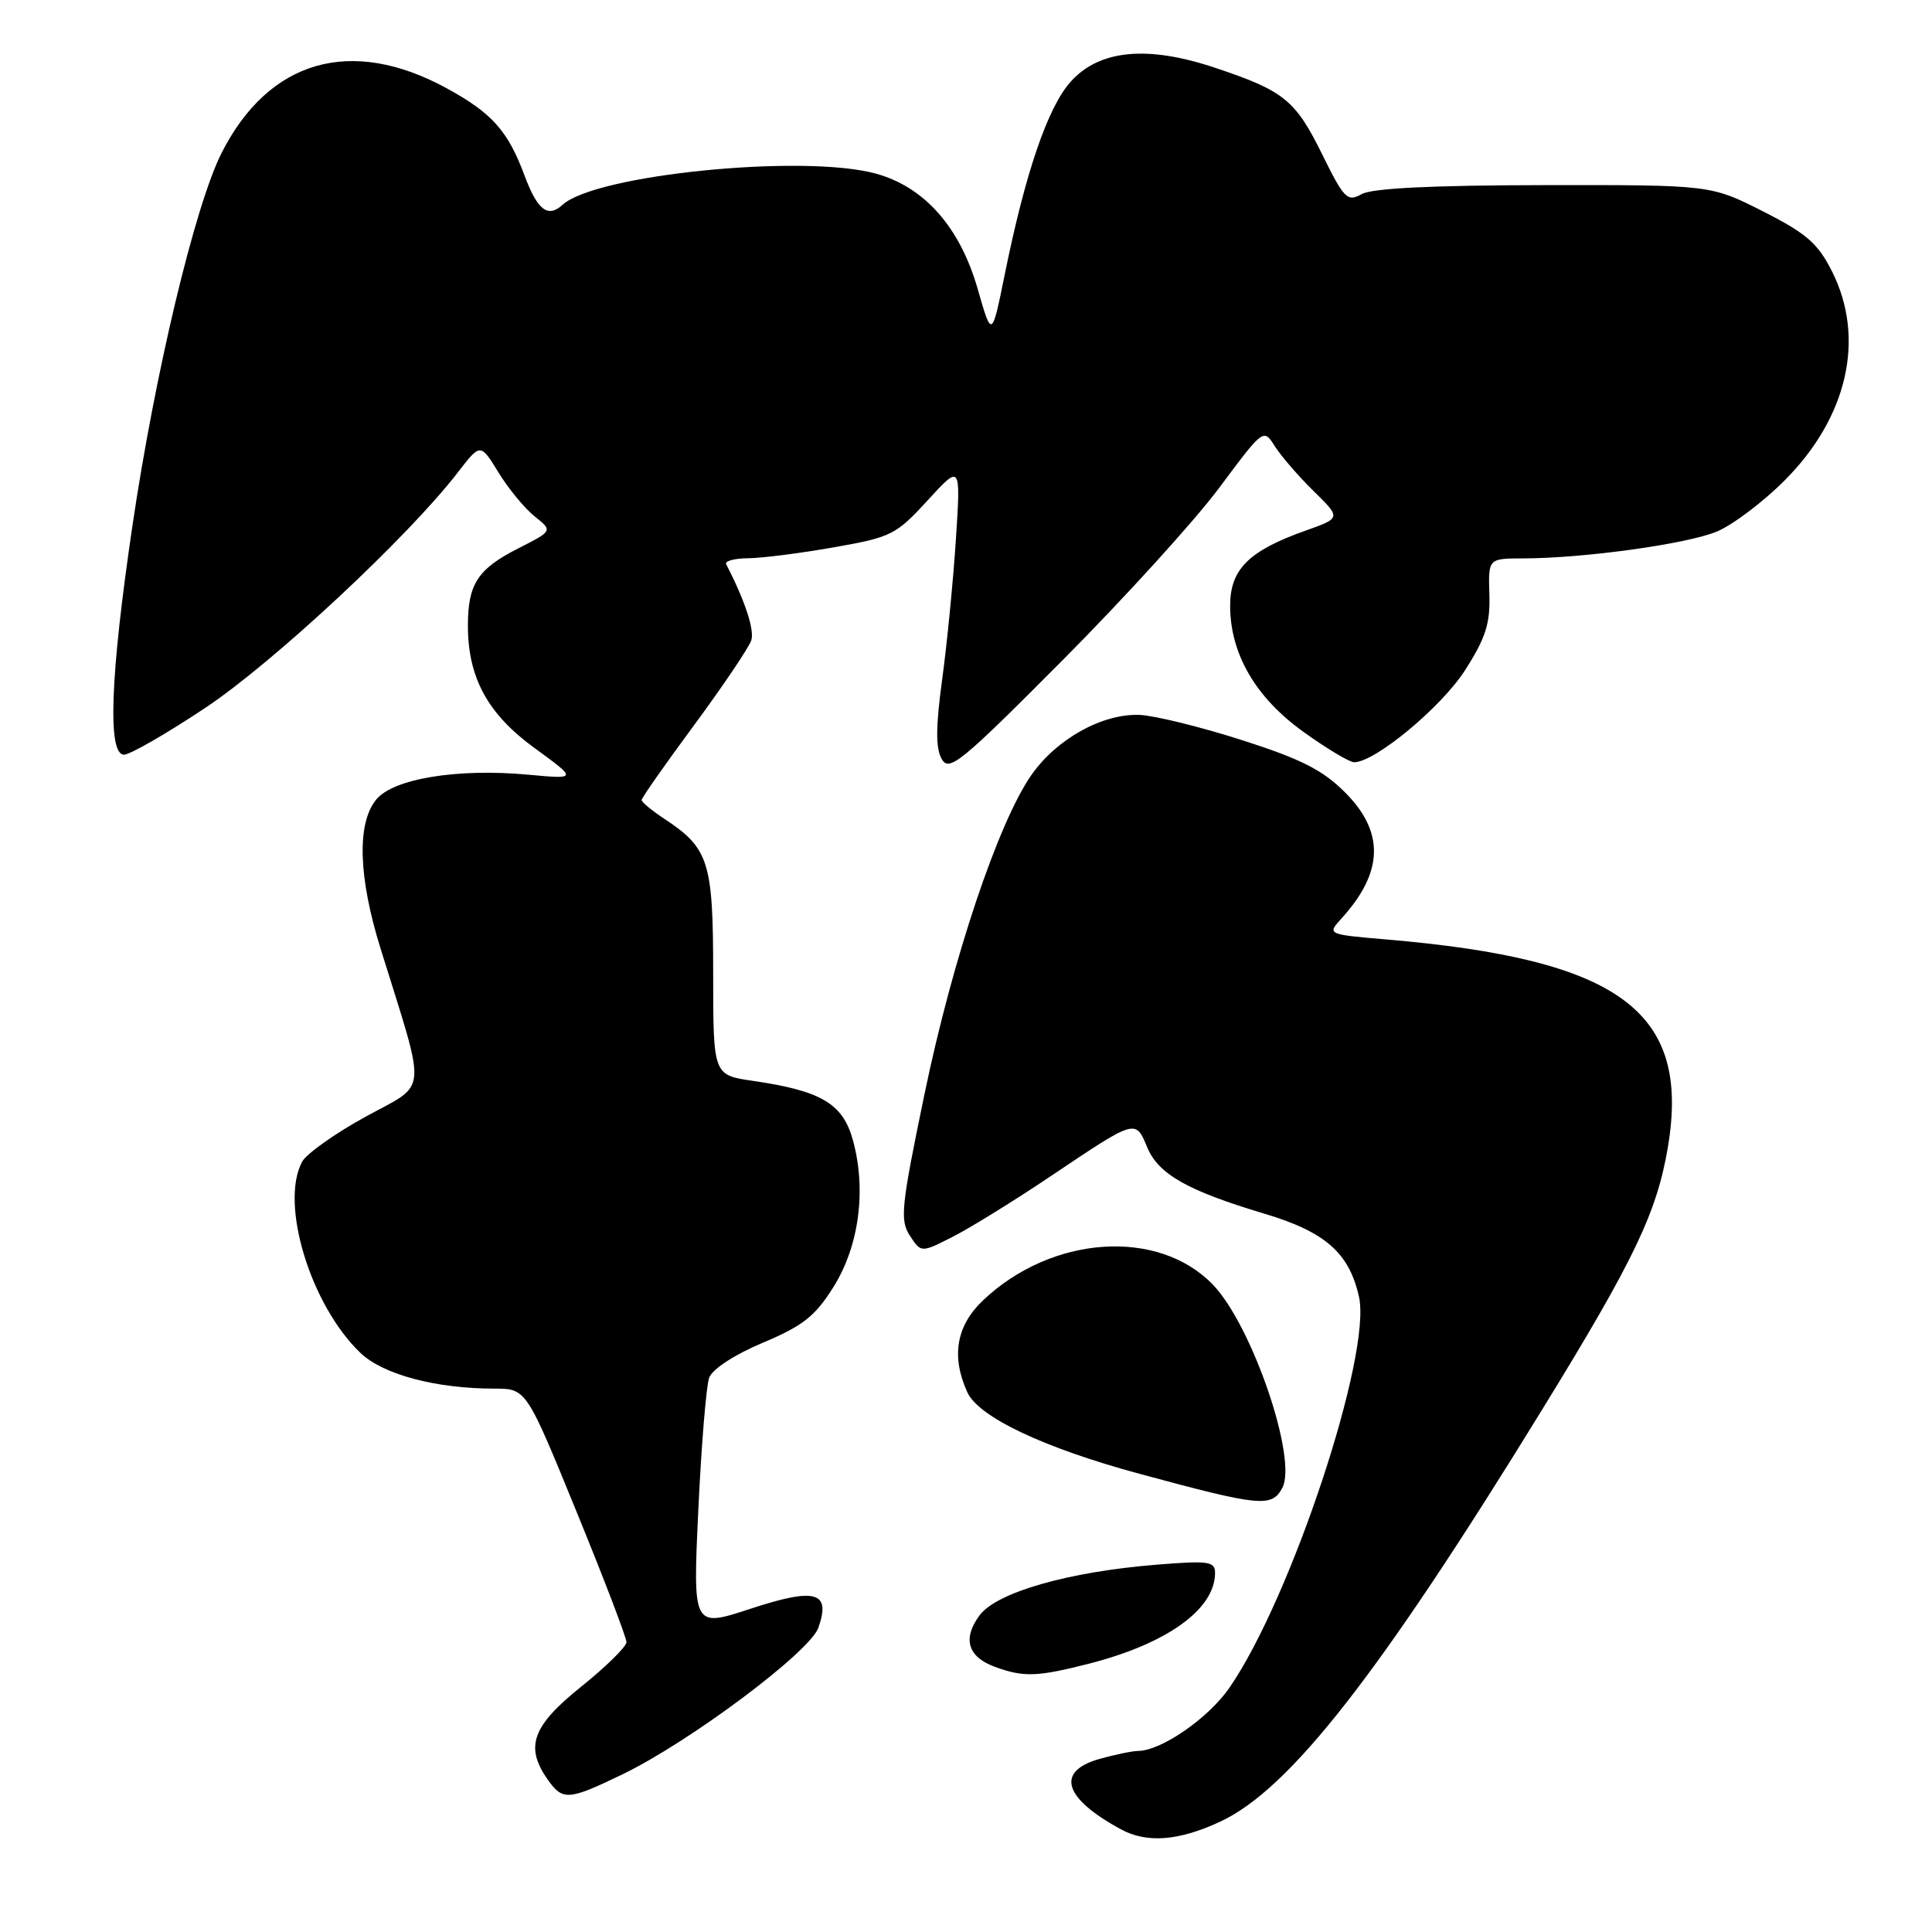 <?xml version="1.0" encoding="UTF-8" standalone="no"?>
<!DOCTYPE svg PUBLIC "-//W3C//DTD SVG 1.1//EN" "http://www.w3.org/Graphics/SVG/1.1/DTD/svg11.dtd" >
<svg xmlns="http://www.w3.org/2000/svg" xmlns:xlink="http://www.w3.org/1999/xlink" version="1.1" viewBox="0 0 256 256">
 <g >
 <path fill="currentColor"
d=" M 161.70 241.37 C 170.91 237.08 182.80 221.85 204.46 186.59 C 216.55 166.92 219.54 160.67 221.00 152.02 C 224.03 134.01 214.69 127.11 183.66 124.48 C 175.83 123.81 175.83 123.81 177.79 121.66 C 183.33 115.56 183.47 110.24 178.24 105.01 C 175.27 102.03 172.41 100.58 164.54 98.06 C 159.07 96.31 152.98 94.81 151.00 94.73 C 146.10 94.54 140.07 97.87 136.71 102.63 C 132.32 108.84 126.22 127.01 122.50 144.98 C 119.40 159.93 119.22 161.68 120.57 163.74 C 122.05 166.01 122.05 166.01 126.28 163.86 C 128.60 162.68 134.45 159.06 139.27 155.82 C 150.52 148.26 150.46 148.27 152.00 152.00 C 153.48 155.58 157.34 157.77 167.54 160.82 C 175.62 163.24 178.76 166.00 180.07 171.82 C 181.79 179.45 171.11 211.72 162.93 223.60 C 160.14 227.66 153.88 231.99 150.79 232.01 C 150.08 232.01 147.81 232.48 145.75 233.05 C 139.85 234.69 140.89 238.24 148.50 242.38 C 151.96 244.27 156.18 243.94 161.70 241.37 Z  M 82.50 235.10 C 91.41 230.79 107.32 218.89 108.44 215.68 C 110.12 210.90 108.08 210.33 99.44 213.17 C 91.80 215.68 91.80 215.68 92.53 200.09 C 92.93 191.52 93.58 183.62 93.97 182.55 C 94.40 181.40 97.32 179.50 101.10 177.91 C 106.39 175.68 108.01 174.41 110.42 170.56 C 113.82 165.15 114.82 157.76 113.04 151.17 C 111.72 146.25 108.88 144.55 99.77 143.22 C 94.50 142.46 94.50 142.46 94.50 128.98 C 94.50 114.17 93.94 112.40 88.03 108.50 C 86.37 107.40 85.01 106.28 85.02 106.00 C 85.02 105.72 88.17 101.23 92.02 96.02 C 95.86 90.81 99.25 85.78 99.55 84.84 C 99.99 83.46 98.72 79.61 96.22 74.75 C 96.01 74.34 97.33 73.98 99.17 73.97 C 101.00 73.95 106.10 73.30 110.50 72.52 C 118.09 71.19 118.73 70.87 122.91 66.31 C 127.31 61.50 127.31 61.50 126.66 71.50 C 126.30 77.00 125.48 85.35 124.84 90.05 C 123.99 96.26 123.97 99.13 124.77 100.55 C 125.76 102.32 127.24 101.11 140.78 87.50 C 148.99 79.25 158.34 68.96 161.56 64.63 C 167.42 56.76 167.43 56.76 168.92 59.13 C 169.75 60.43 172.06 63.11 174.06 65.07 C 177.70 68.64 177.70 68.64 173.00 70.31 C 165.46 72.98 163.00 75.44 163.00 80.26 C 163.00 86.64 166.38 92.45 172.76 97.01 C 175.82 99.21 178.82 101.00 179.43 101.00 C 182.19 101.00 190.96 93.73 194.10 88.85 C 196.86 84.54 197.47 82.64 197.35 78.77 C 197.20 74.00 197.20 74.00 201.85 73.99 C 209.86 73.98 223.57 72.08 227.50 70.43 C 229.57 69.57 233.61 66.53 236.46 63.67 C 244.83 55.30 247.21 44.81 242.75 35.96 C 240.87 32.23 239.37 30.93 233.59 28.00 C 226.68 24.50 226.68 24.50 204.59 24.53 C 189.79 24.55 181.82 24.94 180.43 25.72 C 178.53 26.78 178.11 26.36 175.21 20.48 C 171.65 13.25 170.14 12.03 161.00 8.98 C 152.02 5.97 145.64 6.59 141.85 10.85 C 138.83 14.22 135.86 22.92 133.15 36.29 C 131.42 44.82 131.42 44.82 129.55 38.29 C 127.20 30.09 122.47 24.74 116.00 22.99 C 106.38 20.39 78.94 23.13 74.55 27.13 C 72.59 28.92 71.22 27.86 69.50 23.25 C 67.30 17.33 65.18 14.96 59.14 11.67 C 46.49 4.79 35.62 7.93 29.36 20.27 C 25.84 27.23 20.53 49.44 17.54 69.72 C 14.60 89.62 14.23 100.00 16.43 100.00 C 17.22 100.00 22.06 97.22 27.18 93.81 C 36.17 87.84 54.07 71.16 60.66 62.60 C 63.66 58.71 63.66 58.71 66.05 62.60 C 67.36 64.75 69.52 67.36 70.84 68.42 C 73.25 70.34 73.25 70.34 68.66 72.67 C 63.29 75.40 62.00 77.39 62.00 82.91 C 62.00 89.80 64.63 94.62 70.87 99.15 C 76.50 103.25 76.50 103.25 70.00 102.65 C 60.58 101.78 52.08 103.18 49.83 105.97 C 47.27 109.13 47.48 116.24 50.43 125.70 C 56.60 145.56 56.79 143.38 48.46 147.96 C 44.39 150.19 40.60 152.88 40.03 153.94 C 37.05 159.51 41.15 172.94 47.76 179.27 C 50.75 182.13 57.76 184.00 65.50 184.00 C 69.73 184.00 69.73 184.00 76.37 200.25 C 80.03 209.19 83.01 216.99 83.01 217.59 C 83.00 218.20 80.30 220.85 77.00 223.50 C 70.52 228.70 69.52 231.45 72.56 235.78 C 74.56 238.63 75.29 238.58 82.50 235.10 Z  M 144.36 220.43 C 154.67 217.78 161.00 213.22 161.00 208.42 C 161.00 206.89 160.14 206.77 153.25 207.33 C 141.55 208.27 132.06 210.99 129.79 214.05 C 127.51 217.14 128.23 219.55 131.84 220.87 C 135.64 222.26 137.44 222.20 144.36 220.43 Z  M 169.91 197.16 C 171.96 193.34 165.92 175.64 160.72 170.23 C 153.48 162.71 139.35 163.67 130.25 172.31 C 126.71 175.67 126.01 179.74 128.18 184.49 C 129.67 187.76 138.29 191.85 151.00 195.29 C 166.99 199.62 168.51 199.77 169.91 197.16 Z "/>
</g>
</svg>